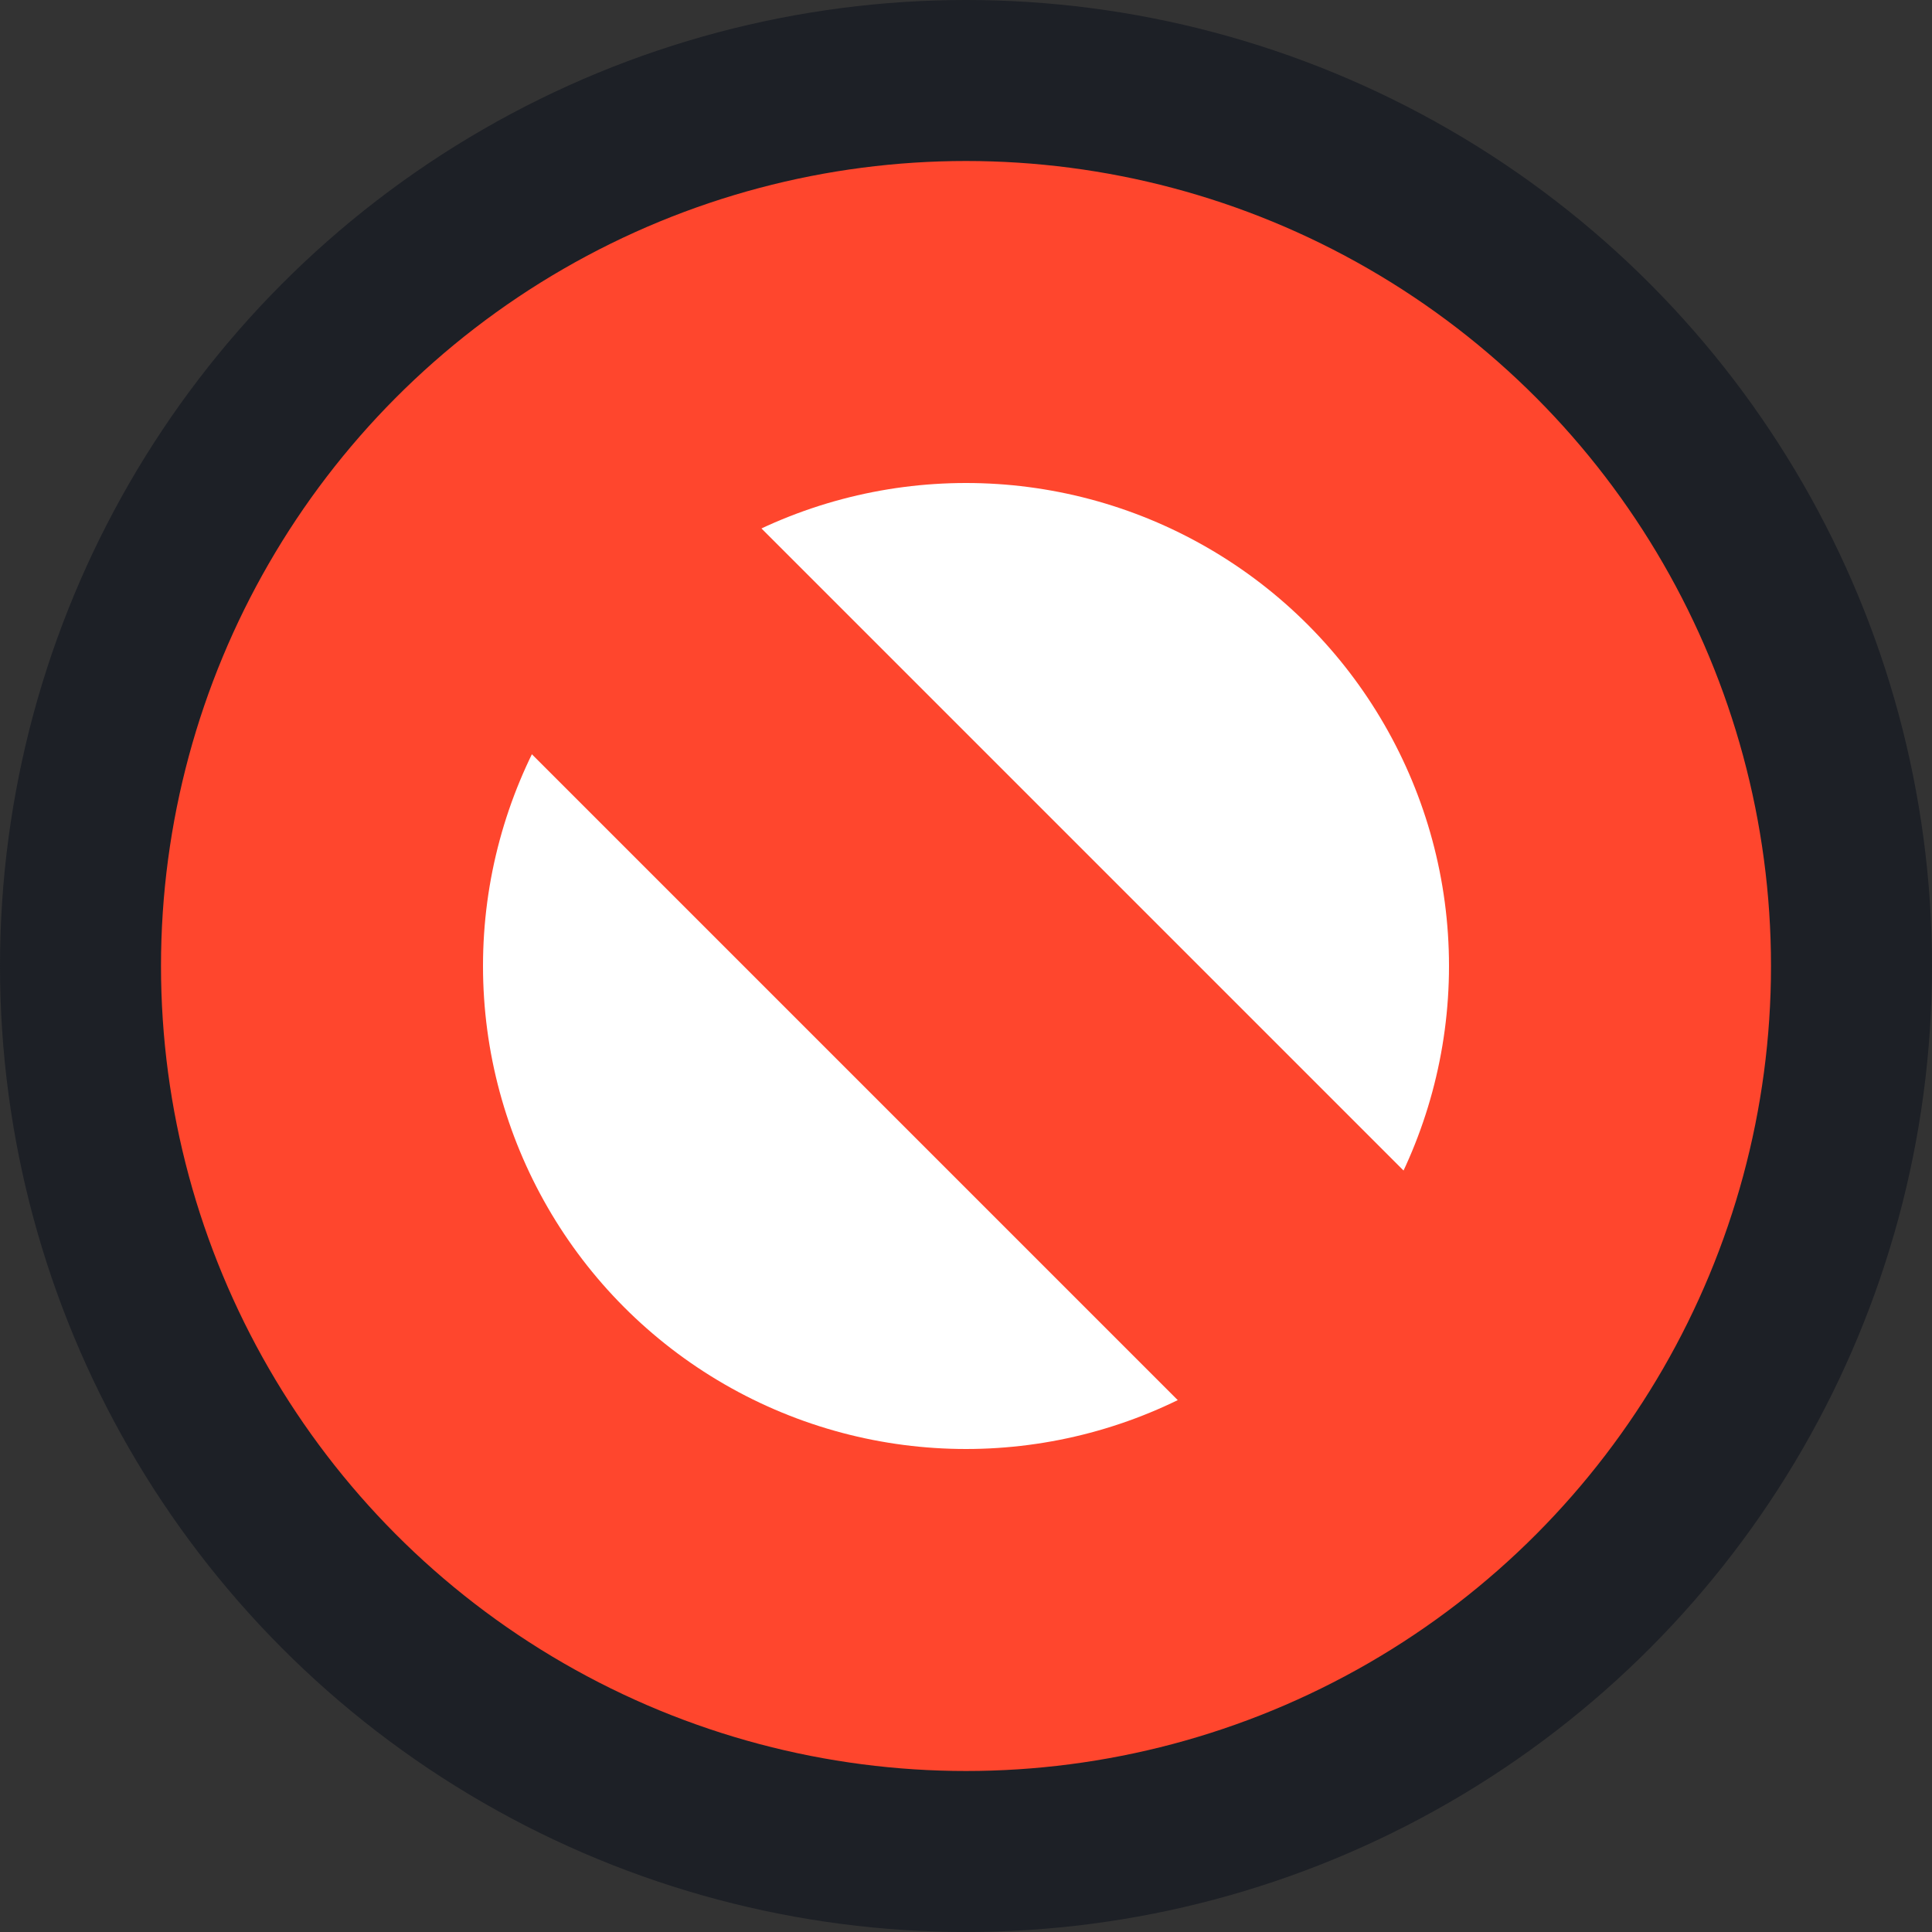 <?xml version="1.0" encoding="UTF-8"?>
<svg width="12px" height="12px" viewBox="0 0 12 12" version="1.1" xmlns="http://www.w3.org/2000/svg" xmlns:xlink="http://www.w3.org/1999/xlink">
    <rect x="0" y="0" width="12" height="12" fill="#333333" stroke="none"/>
    <title>icon_forbid</title>
    <g id="辅导" stroke="none" stroke-width="1" fill="none" fill-rule="evenodd">
        <g id="辅导/直播/hover交互" transform="translate(-761, -281)">
            <g id="Group-11" transform="translate(736, 130)">
                <g id="Group-14-Copy-3" transform="translate(12, 138)">
                    <g id="icon_forbid" transform="translate(14, 14)">
                        <circle id="椭圆形" stroke="#1D2026" fill="#FF462D" transform="translate(5, 5) rotate(-360) translate(-5, -5) " cx="5" cy="5" r="5.5"></circle>
                        <circle id="椭圆形-copy" fill="#FFFFFF" transform="translate(5, 5) rotate(-360) translate(-5, -5) " cx="5" cy="5" r="3"></circle>
                        <line x1="1.822" y1="4.922" x2="8.089" y2="4.922" id="直线" stroke="#FF462D" stroke-width="2" fill="#D8D8D8" stroke-linecap="square" transform="translate(4.955, 4.922) rotate(-315) translate(-4.955, -4.922) "></line>
                    </g>
                </g>
            </g>
        </g>
    </g>
</svg>